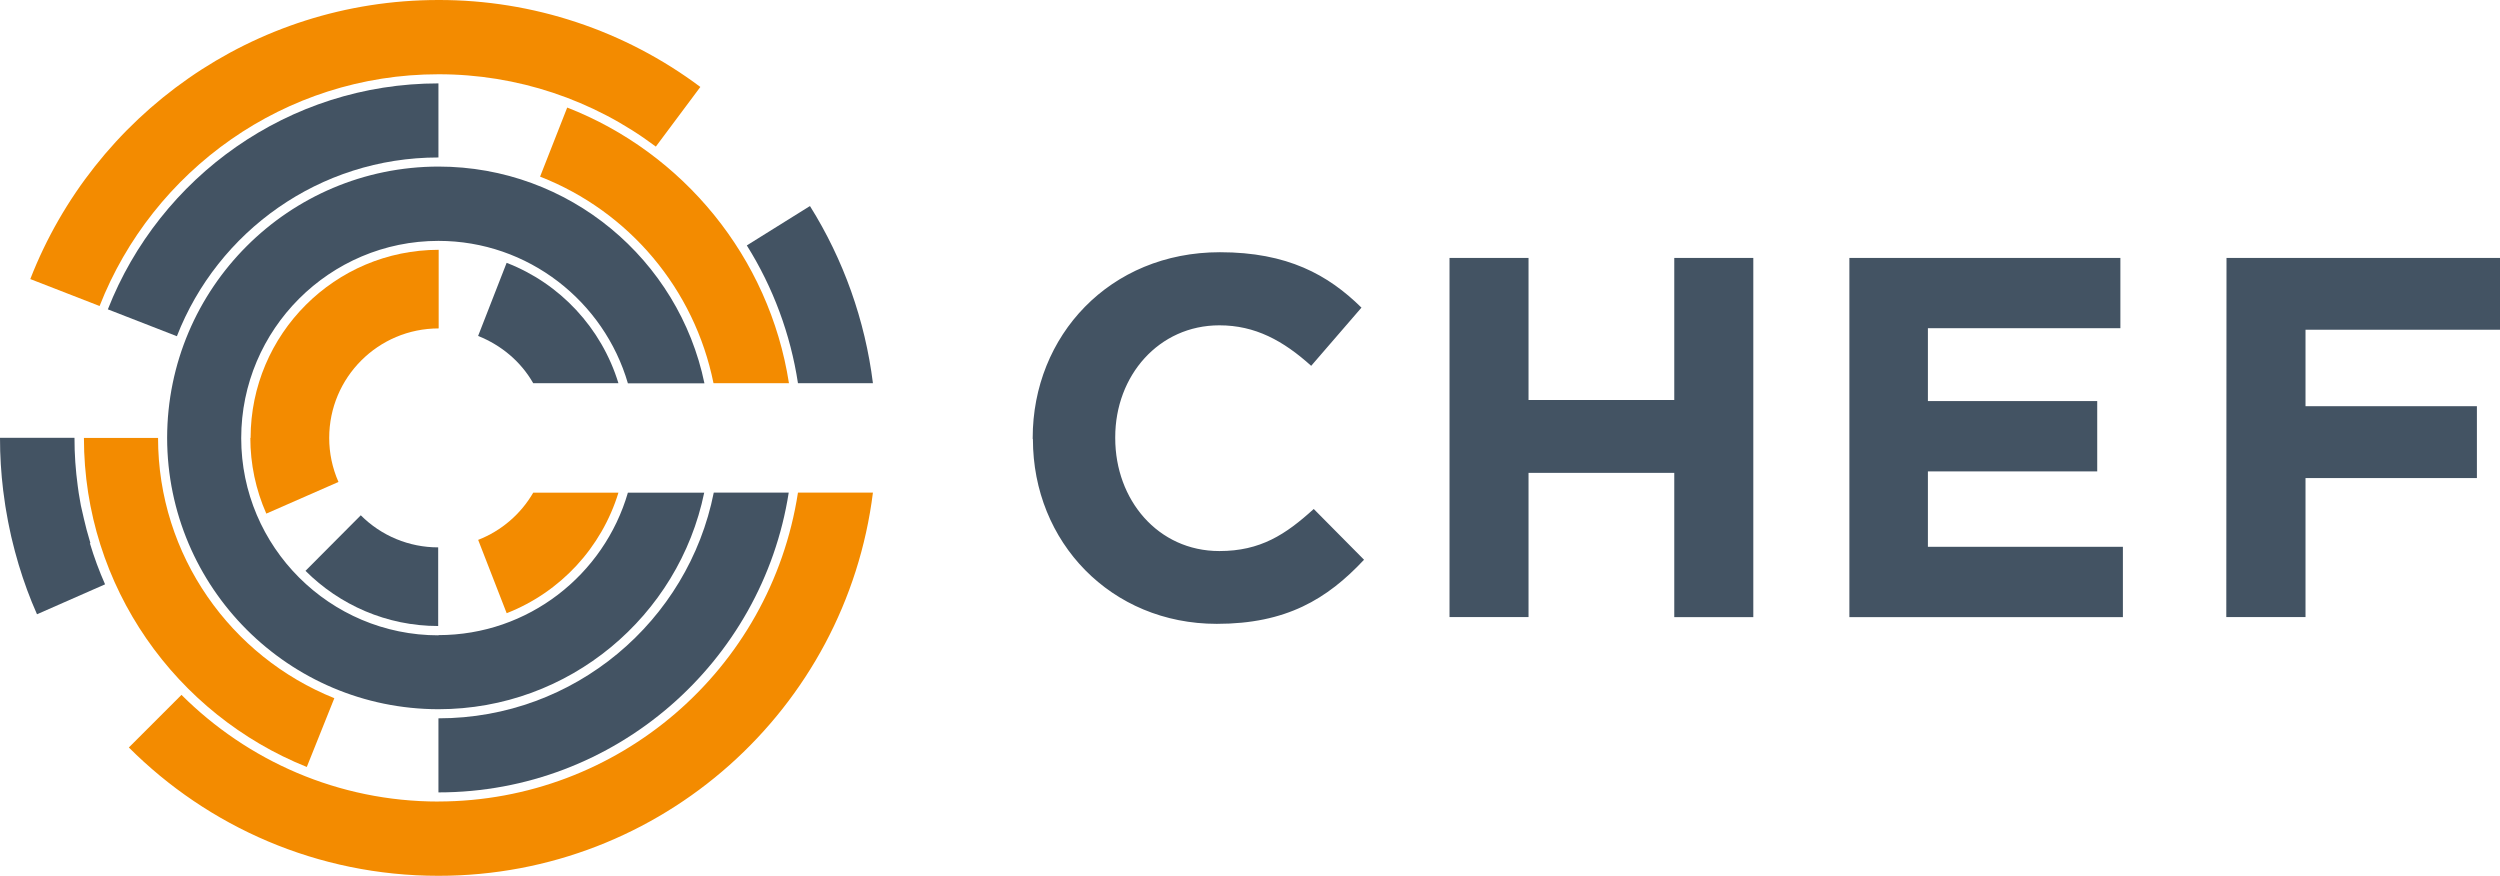 <?xml version="1.0" encoding="utf-8"?>
<!-- Generator: Adobe Illustrator 16.0.3, SVG Export Plug-In . SVG Version: 6.00 Build 0)  -->
<!DOCTYPE svg PUBLIC "-//W3C//DTD SVG 1.1//EN" "http://www.w3.org/Graphics/SVG/1.1/DTD/svg11.dtd">
<svg version="1.1" id="Layer_1" xmlns="http://www.w3.org/2000/svg" xmlns:xlink="http://www.w3.org/1999/xlink" x="0px" y="0px"
	 width="107.386px" height="37.62px" viewBox="-16.359 -11.99 107.386 37.62" enable-background="new -16.359 -11.99 107.386 37.62"
	 xml:space="preserve">
<g>
	<path fill="#435363" d="M28,6.864V6.82c0-4.385,3.305-7.976,8.042-7.976c2.9,0,4.65,0.97,6.08,2.38l-2.16,2.5
		c-1.2-1.08-2.402-1.74-3.944-1.74c-2.6,0-4.473,2.16-4.473,4.804v0.044c0,2.645,1.83,4.848,4.473,4.848
		c1.763,0,2.842-0.706,4.054-1.807l2.16,2.18c-1.586,1.695-3.348,2.754-6.323,2.754c-4.54,0-7.9-3.503-7.9-7.933 M45.904-0.912
		h3.394v6.105h6.26v-6.105h3.395v15.43h-3.395V8.323h-6.26v6.194h-3.394V-0.912z M63.08-0.912h11.641v3.02h-8.268v3.13h7.273v3.02
		h-7.273v3.24h8.376v3.02H63.08V-0.912z M79.279-0.912h11.748v3.086h-8.354v3.284h7.362v3.086h-7.362v5.973H79.27L79.279-0.912z
		 M2.474,15.3c-4.67,0-8.472-3.8-8.472-8.47s3.8-8.473,8.472-8.473c3.856,0,7.116,2.6,8.138,6.12H13.9
		C12.8-0.835,8.096-4.835,2.474-4.835C-3.959-4.826-9.172,0.387-9.18,6.82c0.009,6.433,5.222,11.646,11.654,11.654
		c5.62,0,10.324-4,11.416-9.303h-3.278c-1.022,3.53-4.28,6.12-8.138,6.12"/>
	<path fill="#435363" d="M-3.237,12.53c1.463,1.463,3.484,2.37,5.7,2.37v-3.378c-1.248,0.001-2.444-0.495-3.325-1.378L-3.237,12.53z
		"/>
</g>
<path fill="#F38B00" d="M-5.606,6.82c0,1.12,0.233,2.228,0.686,3.252l3.1-1.36c-0.263-0.596-0.399-1.241-0.398-1.893
	c0-2.597,2.106-4.702,4.702-4.702V-1.26c-4.459,0.006-8.073,3.62-8.079,8.08"/>
<path fill="#435363" d="M5.403-0.7L4.178,2.44c1,0.4,1.836,1.1,2.367,2.03h3.66C9.48,2.097,7.696,0.185,5.403-0.7"/>
<path fill="#F38B00" d="M4.18,11.2l1.225,3.15c2.307-0.904,4.075-2.811,4.801-5.179h-3.66C6.014,10.091,5.179,10.811,4.18,11.2"/>
<path fill="#435363" d="M-12.475,11.34l-0.152-0.534l-0.01-0.033l-0.123-0.5l-0.023-0.103l-0.1-0.434l-0.034-0.195l-0.06-0.35
	l-0.042-0.3c-0.092-0.68-0.142-1.373-0.14-2.074h-3.2c-0.001,0.764,0.047,1.52,0.137,2.265l0.007,0.048l0.084,0.606l0.028,0.167
	l0.088,0.494l0.053,0.26l0.085,0.4l0.084,0.34l0.077,0.304l0.16,0.567c0.22,0.73,0.48,1.44,0.786,2.128l2.924-1.286
	c-0.252-0.57-0.47-1.16-0.652-1.766L-12.475,11.34z"/>
<path fill="#F38B00" d="M2.474,22.44c-4.306,0-8.2-1.753-11.038-4.582l-2.26,2.26C-7.42,23.522-2.72,25.63,2.474,25.63
	c9.592,0,17.506-7.18,18.663-16.46h-3.22c-1.174,7.625-7.729,13.256-15.443,13.268 M2.474-8.8c3.367-0.004,6.645,1.086,9.338,3.107
	l1.912-2.562c-3.247-2.431-7.194-3.742-11.25-3.735c-7.982,0-14.8,4.97-17.532,11.987l2.977,1.158C-9.8-4.666-4.14-8.8,2.474-8.8"/>
<path fill="#435363" d="M17.917,4.47h3.22c-0.337-2.703-1.26-5.3-2.705-7.61L15.72-1.448C16.85,0.354,17.597,2.367,17.917,4.47"/>
<path fill="#F38B00" d="M14.3,4.47h3.23c-0.843-5.42-4.553-9.9-9.525-11.84L6.84-4.403c3.83,1.498,6.635,4.839,7.448,8.87"/>
<path fill="#435363" d="M2.474-5.226v-3.182c-6.45,0-11.975,4.03-14.2,9.706l2.965,1.154c1.753-4.5,6.124-7.678,11.226-7.678"/>
<path fill="#F38B00" d="M-9.572,6.82h-3.182c0,6.4,3.97,11.886,9.573,14.135L-1.998,18C-6.432,16.22-9.57,11.88-9.57,6.818"/>
<path fill="#435363" d="M2.474,18.865v3.182c7.597,0,13.912-5.593,15.046-12.877H14.3c-1.096,5.52-5.977,9.695-11.815,9.695"/>
</svg>
